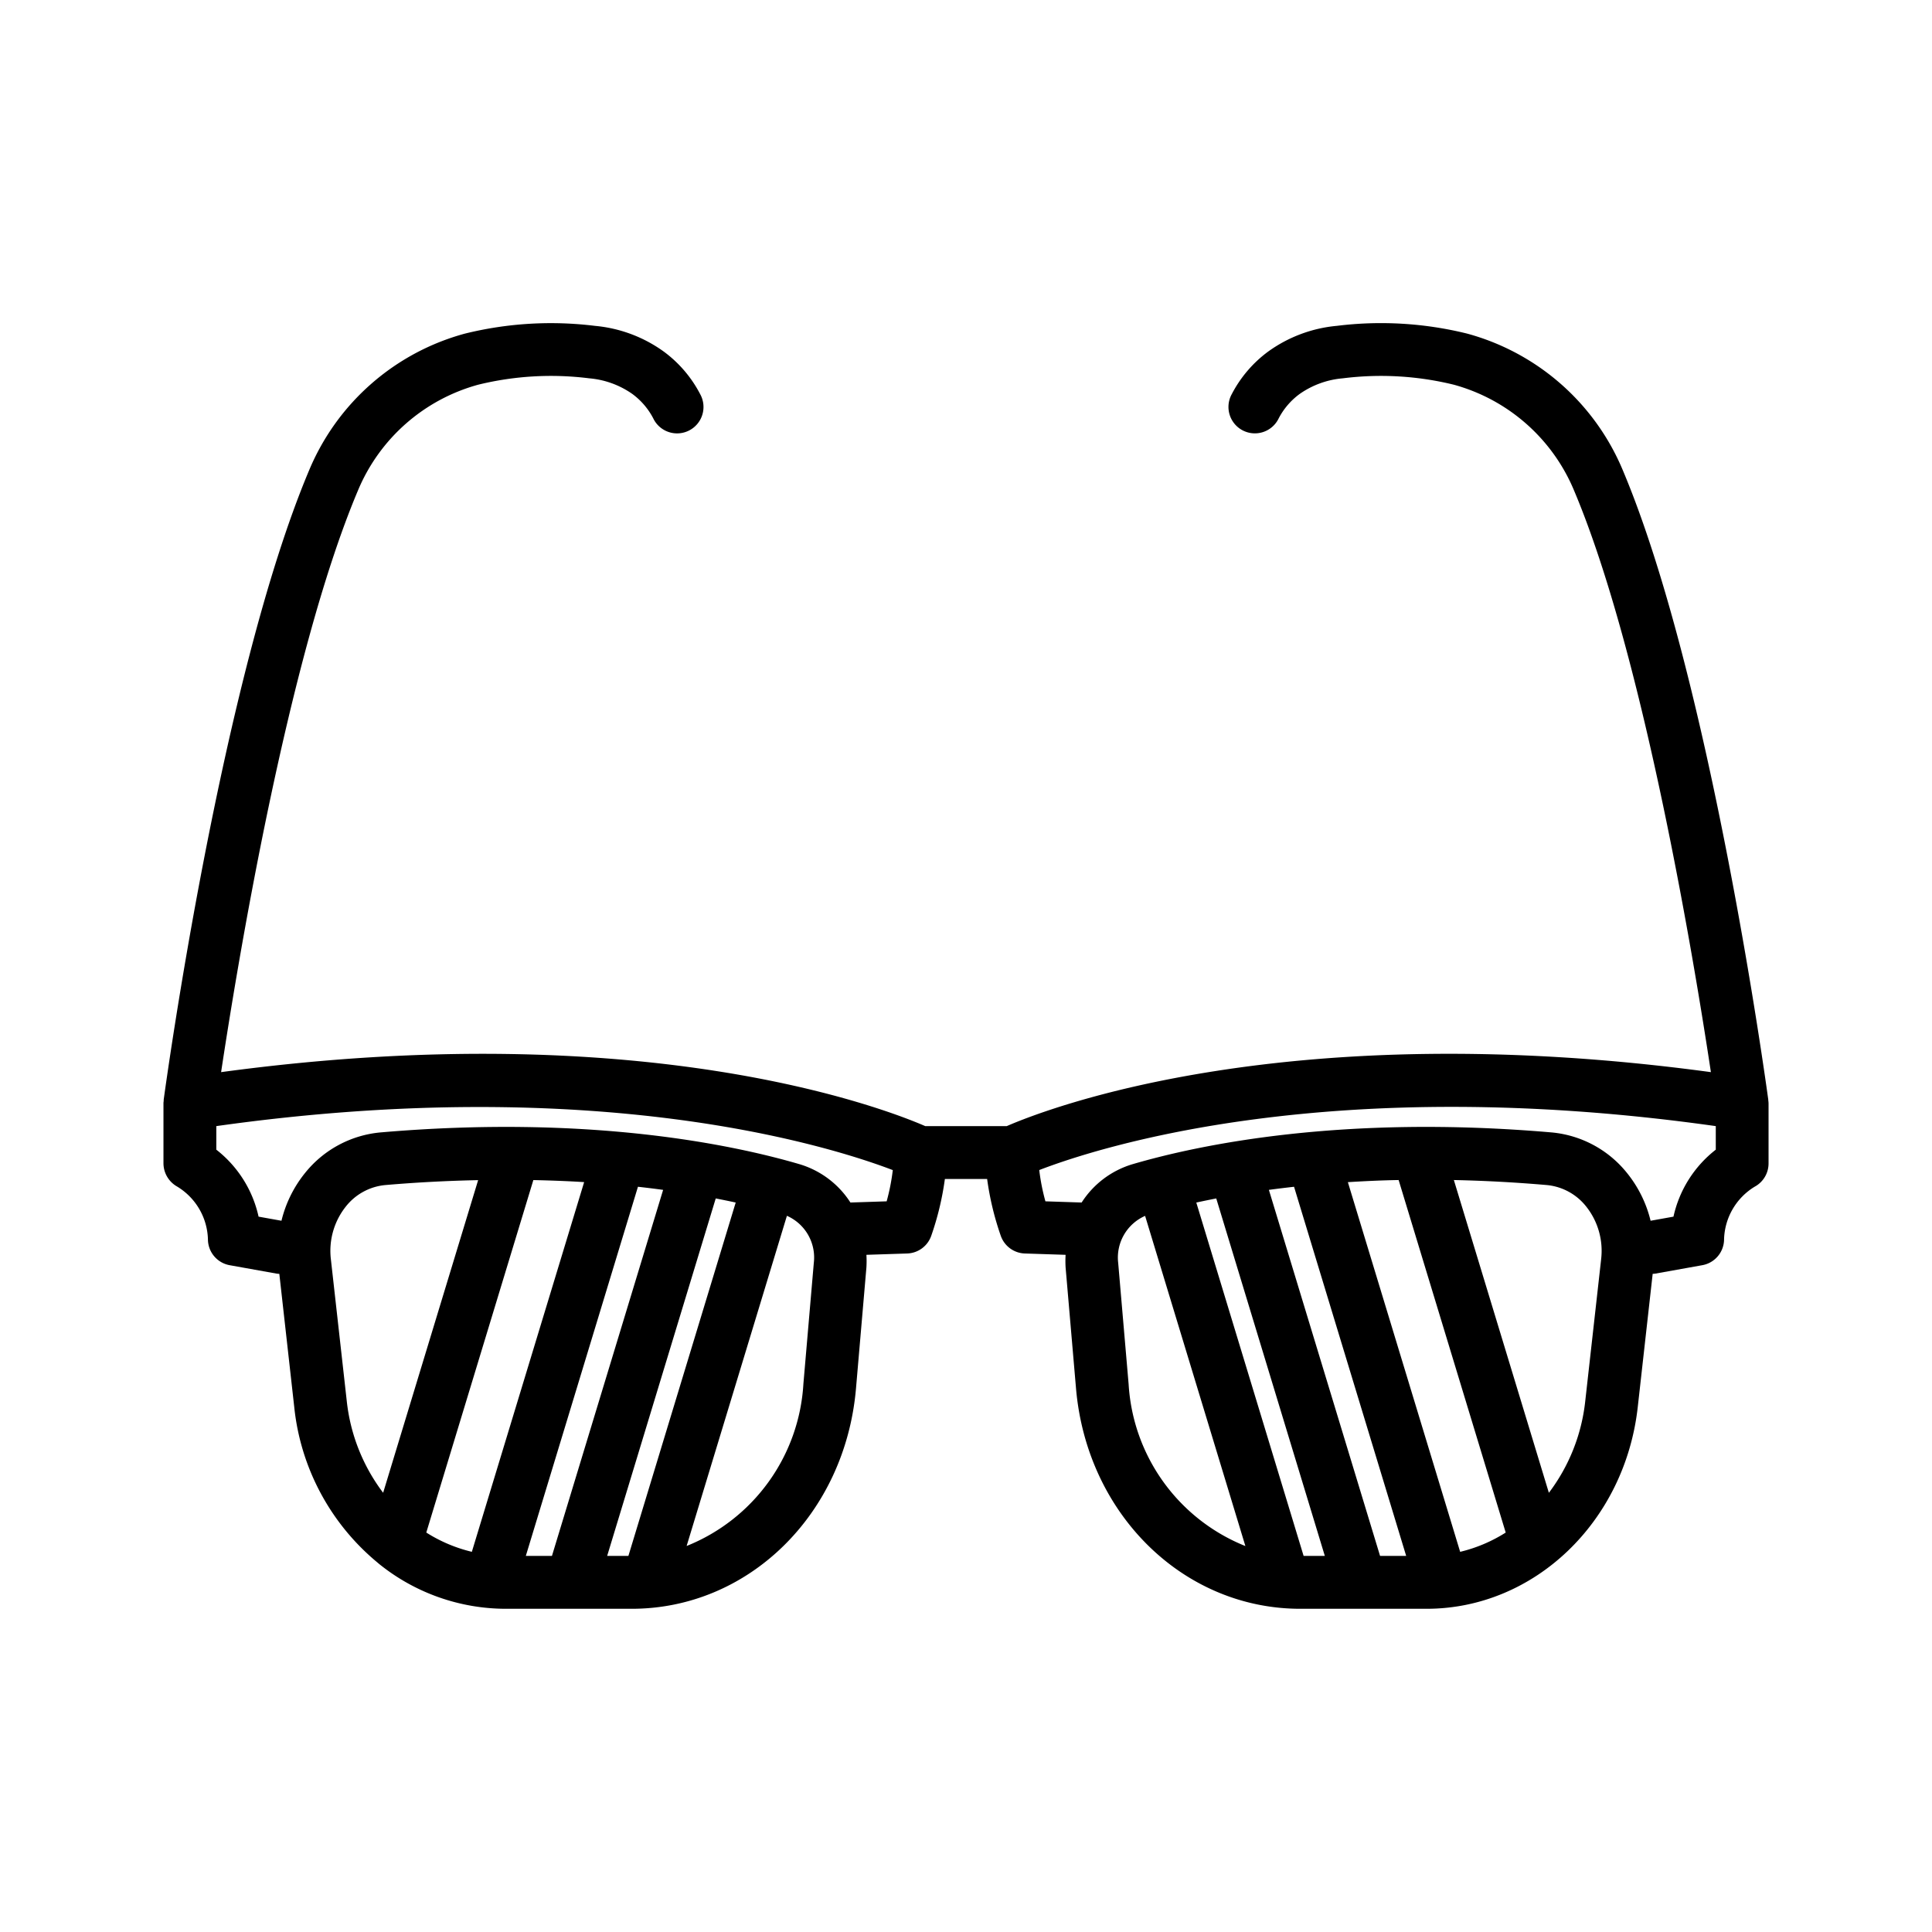 <svg id="Layer_1" height="512" viewBox="0 0 128 128" width="512" xmlns="http://www.w3.org/2000/svg" data-name="Layer 1"><path d="m117.153 72.9c0-.013 0-.029 0-.041-.154-1.135-3.847-27.969-9.636-41.7a15.608 15.608 0 0 0 -10.324-9.059 23.76 23.76 0 0 0 -8.62-.512 9.2 9.2 0 0 0 -4.565 1.712 8.192 8.192 0 0 0 -2.4 2.813 1.75 1.75 0 1 0 3.111 1.6 4.7 4.7 0 0 1 1.388-1.613 5.832 5.832 0 0 1 2.854-1.035 20.251 20.251 0 0 1 7.351.421 12.087 12.087 0 0 1 7.982 7.033c4.654 11.036 8.023 31.653 9.057 38.513-28.022-3.8-44 2.423-46.651 3.576h-5.4c-2.65-1.153-18.629-7.373-46.651-3.576 1.034-6.86 4.4-27.474 9.057-38.513a12.087 12.087 0 0 1 7.982-7.033 20.253 20.253 0 0 1 7.351-.421 5.832 5.832 0 0 1 2.854 1.035 4.7 4.7 0 0 1 1.385 1.615 1.75 1.75 0 1 0 3.111-1.6 8.192 8.192 0 0 0 -2.4-2.813 9.2 9.2 0 0 0 -4.565-1.712 23.76 23.76 0 0 0 -8.62.512 15.608 15.608 0 0 0 -10.326 9.06c-5.787 13.73-9.478 40.563-9.633 41.698v.072c-.005.055-.015.108-.015.164v3.982a1.778 1.778 0 0 0 .9 1.531 4.221 4.221 0 0 1 2.046 3.491 1.751 1.751 0 0 0 1.441 1.723l3.106.557a1.788 1.788 0 0 0 .183.016l.989 8.829a15.433 15.433 0 0 0 5.543 10.322c.023.02.045.041.069.06a13.39 13.39 0 0 0 8.378 2.979h8.37c7.752 0 14.14-6.274 14.857-14.6l.69-8.016a6.9 6.9 0 0 0 0-.835l2.7-.088a1.751 1.751 0 0 0 1.589-1.155 19.234 19.234 0 0 0 .91-3.782h2.799a19.236 19.236 0 0 0 .91 3.782 1.751 1.751 0 0 0 1.589 1.155l2.7.088a6.9 6.9 0 0 0 0 .835l.69 8.016c.718 8.321 7.105 14.6 14.857 14.6h8.37c7.122 0 13.136-5.744 13.989-13.362l.989-8.829a1.788 1.788 0 0 0 .183-.016l3.106-.557a1.751 1.751 0 0 0 1.441-1.723 4.218 4.218 0 0 1 2.029-3.478 1.75 1.75 0 0 0 .918-1.54v-3.981a1.733 1.733 0 0 0 -.018-.2zm-94.178 19.932-1.054-9.407a4.716 4.716 0 0 1 1-3.5 3.773 3.773 0 0 1 2.594-1.411c2.173-.187 4.22-.287 6.163-.327l-6.294 20.713a12.237 12.237 0 0 1 -2.409-6.068zm18.658 10.251h-1.407l7.193-23.683q.693.134 1.323.271zm-5.065 0h-1.731l7.429-24.457c.576.064 1.13.133 1.668.206zm-5.307-.271a9.964 9.964 0 0 1 -3.018-1.277l7.093-23.352c1.169.025 2.3.068 3.365.135zm22.656-19.141-.69 8.016a12.346 12.346 0 0 1 -7.736 10.738l6.644-21.875a3.018 3.018 0 0 1 1.782 3.121zm4.826-4.08-2.4.079a6.063 6.063 0 0 0 -3.362-2.536c-4.435-1.3-13.936-3.3-27.764-2.109a7.243 7.243 0 0 0 -5 2.68 8.044 8.044 0 0 0 -1.569 3.173l-1.517-.272a7.725 7.725 0 0 0 -2.8-4.437v-1.561c25.342-3.57 40.843 1.392 44.819 2.914a13.856 13.856 0 0 1 -.407 2.069zm16.03 12.1-.69-8.016a3.018 3.018 0 0 1 1.783-3.12l6.644 21.875a12.346 12.346 0 0 1 -7.737-10.743zm17.89-13.511 7.094 23.356a9.964 9.964 0 0 1 -3.018 1.277l-7.439-24.492c1.071-.067 2.19-.121 3.363-.141zm-6.929.447 7.429 24.456h-1.73l-7.366-24.251c.533-.072 1.091-.141 1.667-.205zm-5.154.774 7.193 23.682h-1.405l-7.11-23.411c.418-.091.861-.182 1.323-.272zm25.5 4.024-1.054 9.407a12.237 12.237 0 0 1 -2.409 6.07l-6.295-20.722c1.94.041 4 .146 6.164.333a3.773 3.773 0 0 1 2.594 1.411 4.716 4.716 0 0 1 .999 3.501zm4.793-2.819-1.517.272a8.044 8.044 0 0 0 -1.569-3.173 7.243 7.243 0 0 0 -5-2.68c-13.829-1.192-23.33.809-27.764 2.109a6.063 6.063 0 0 0 -3.362 2.536l-2.4-.079a13.907 13.907 0 0 1 -.408-2.072c3.967-1.529 19.4-6.5 44.822-2.911v1.561a7.725 7.725 0 0 0 -2.803 4.436z"/></svg>
